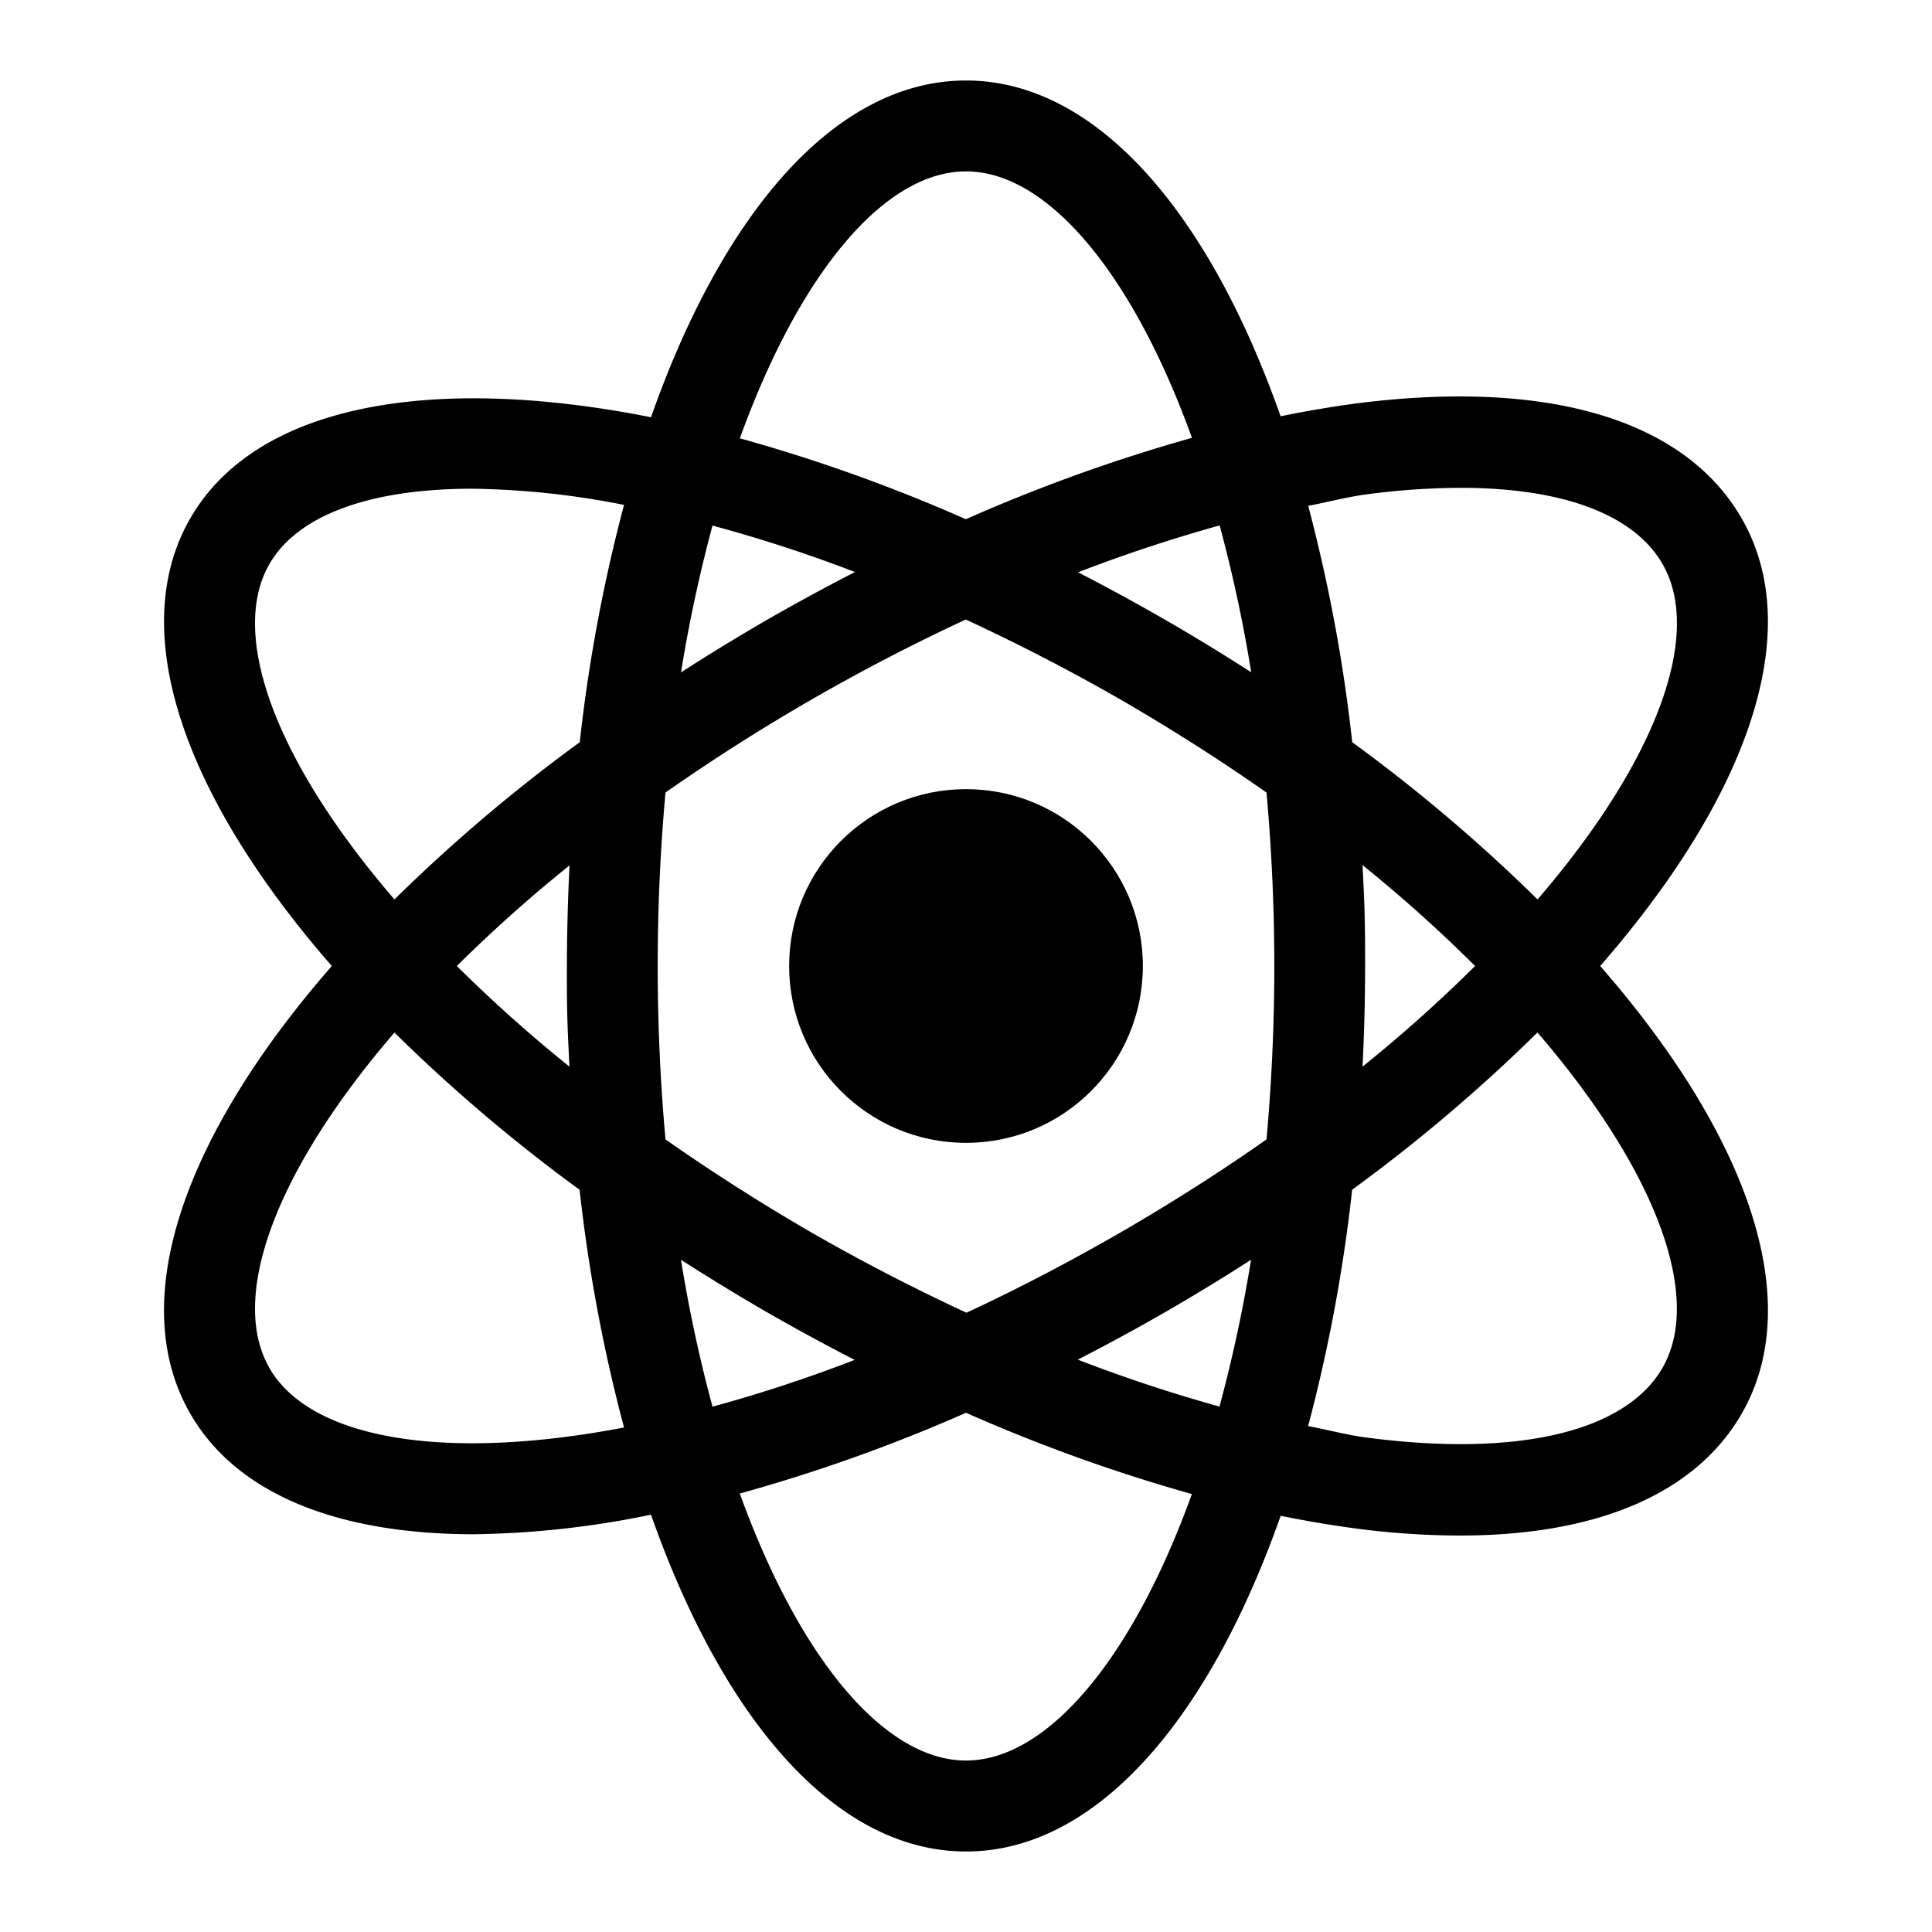<svg xmlns="http://www.w3.org/2000/svg" width="1em" height="1em" viewBox="0 0 24 24"><circle cx="12" cy="12" r="2.197" fill="currentColor"/><path fill="currentColor" d="M21.634 6.437c-.709-1.228-2.411-1.732-4.796-1.424q-.454.061-.93.158C15.009 2.619 13.608 1 12 1c-1.61 0-3.013 1.624-3.913 4.183c-2.738-.542-4.907-.156-5.722 1.254c-.812 1.407-.07 3.47 1.757 5.563c-1.827 2.094-2.57 4.156-1.757 5.563c.582 1.008 1.85 1.496 3.525 1.496a11.5 11.5 0 0 0 2.197-.243C8.987 21.376 10.39 23 12 23c1.607 0 3.009-1.619 3.909-4.17q.475.096.93.157a10 10 0 0 0 1.296.088c1.705 0 2.927-.52 3.5-1.512c.812-1.407.07-3.47-1.757-5.563c1.827-2.094 2.569-4.156 1.756-5.563m-4.649-.297a9 9 0 0 1 1.16-.08c1.26 0 2.15.327 2.507.945c.504.874-.067 2.442-1.552 4.168a20.5 20.5 0 0 0-2.302-1.953a20 20 0 0 0-.547-2.936c.244-.047.5-.114.734-.144m-3.072 9.174q-.972.559-1.907.993a25 25 0 0 1-1.92-.993a25 25 0 0 1-1.819-1.16a24 24 0 0 1 0-4.309a24.5 24.5 0 0 1 3.73-2.149a25 25 0 0 1 1.916.99q.973.564 1.82 1.16a24 24 0 0 1 0 4.308q-.847.596-1.82 1.16m1.628.335a18 18 0 0 1-.392 1.824a19 19 0 0 1-1.76-.583q.544-.279 1.092-.594q.547-.316 1.06-.647m-4.924 1.244a18 18 0 0 1-1.766.581a18 18 0 0 1-.392-1.825q.515.331 1.06.647q.547.314 1.098.597M7.074 13.25A18 18 0 0 1 5.675 12a18 18 0 0 1 1.4-1.25q-.031.615-.033 1.25c-.002.635.012.84.032 1.25M8.46 8.352a18 18 0 0 1 .391-1.823a18 18 0 0 1 1.77.577q-.552.283-1.1.598q-.546.316-1.06.648m4.93-1.242a19 19 0 0 1 1.76-.583a18 18 0 0 1 .392 1.824q-.514-.331-1.06-.647q-.546-.314-1.091-.595m3.537 3.64A18 18 0 0 1 18.324 12a18 18 0 0 1-1.398 1.25q.031-.615.032-1.25c.001-.635-.012-.84-.032-1.25M12 2.129c.998 0 2.056 1.234 2.807 3.31a21 21 0 0 0-2.809 1.011a20.5 20.5 0 0 0-2.807-1.005C9.942 3.365 11 2.129 12 2.129M3.348 7.005c.351-.608 1.252-.934 2.52-.934a10.3 10.3 0 0 1 1.884.201a20 20 0 0 0-.55 2.948A20.5 20.5 0 0 0 4.9 11.173C3.414 9.447 2.843 7.88 3.348 7.005m0 9.99c-.505-.874.066-2.442 1.552-4.168a20.5 20.5 0 0 0 2.3 1.953a20 20 0 0 0 .552 2.953c-2.247.429-3.898.14-4.405-.738M12 21.87c-.999 0-2.058-1.237-2.81-3.317A20.5 20.5 0 0 0 12 17.55a21 21 0 0 0 2.806 1.01c-.75 2.076-1.81 3.31-2.807 3.31m8.652-4.876c-.46.792-1.793 1.109-3.667.865c-.235-.03-.49-.097-.734-.144a20 20 0 0 0 .547-2.936a20.5 20.5 0 0 0 2.302-1.953c1.485 1.726 2.056 3.294 1.552 4.168"/></svg>